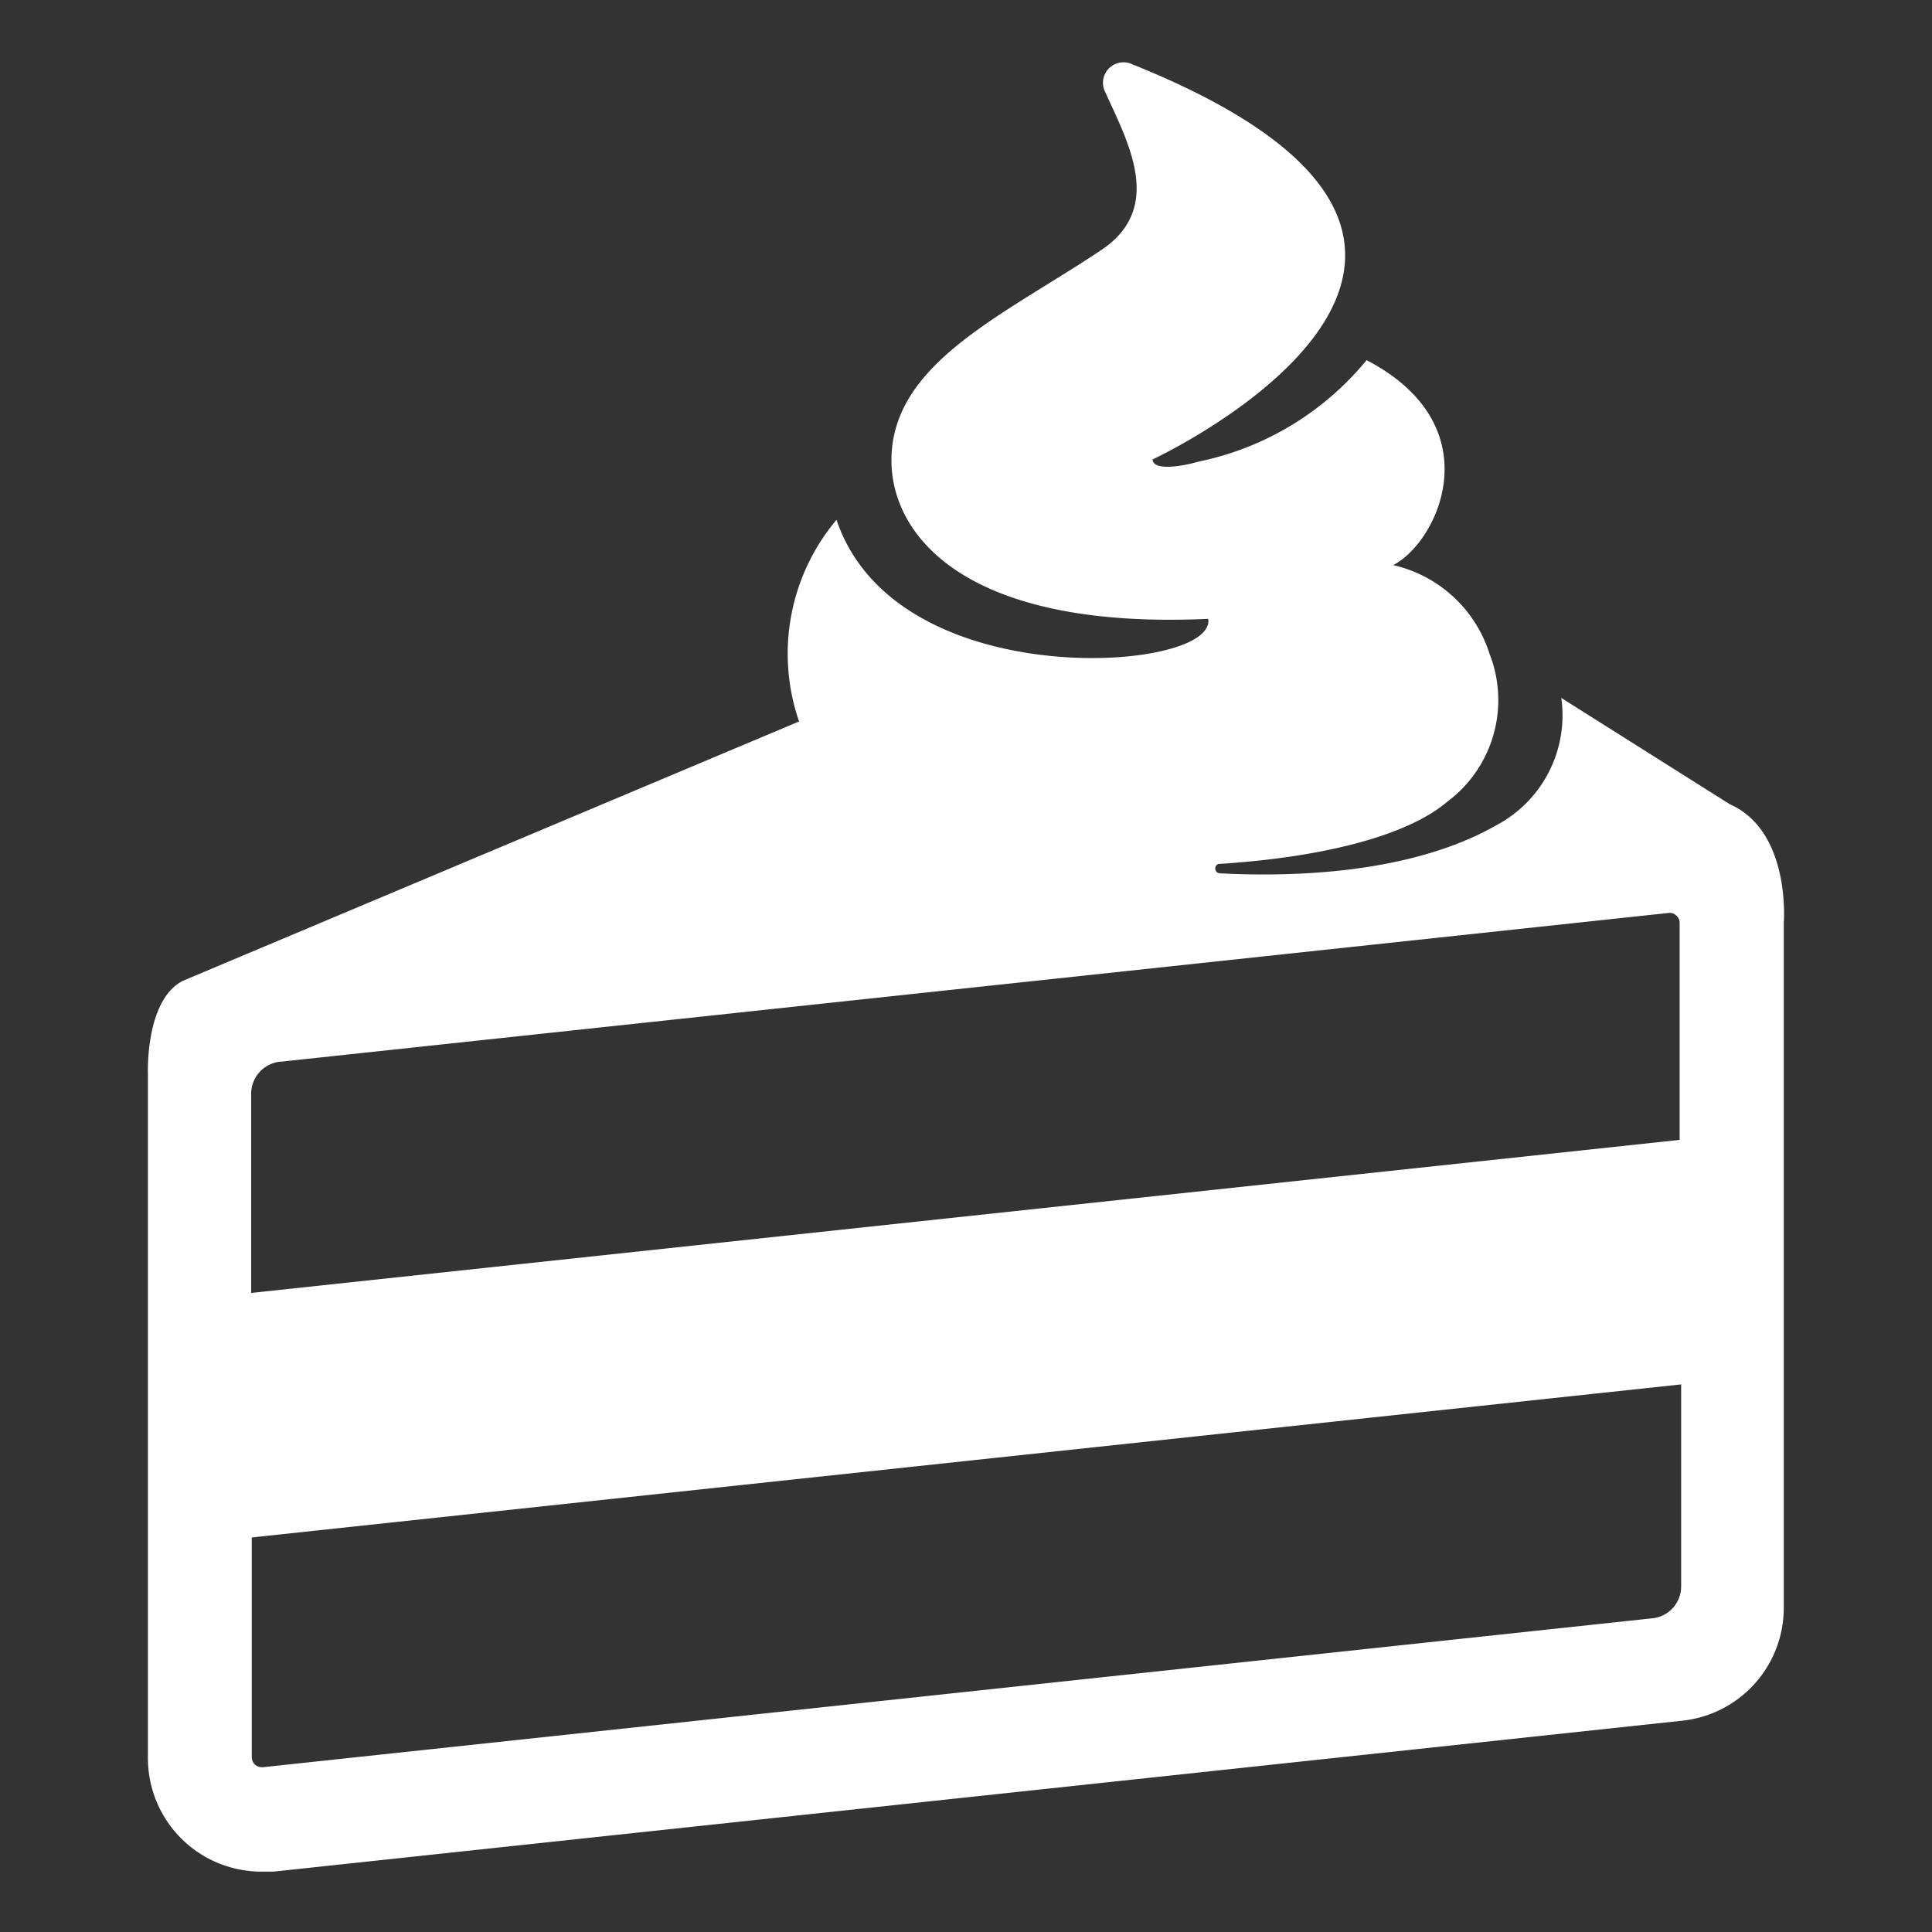 <svg xmlns="http://www.w3.org/2000/svg" viewBox="0 0 64 64"><rect x="0" y="0" width="64" height="64" fill="#333333" stroke="none"/><defs><style>.cls-1{fill:none;}</style></defs><title>taart</title><g id="Box"><rect class="cls-1" width="64" height="64"/></g><g id="Icon"><path d="M57.3,26.64l-5.58-3.52a4.12,4.12,0,0,1-2.12,4.2c-2.8,1.61-6.68,1.74-9.18,1.61a.16.16,0,0,1-.06-.31c3.23-.2,6.18-.87,7.58-2.06h0a4.2,4.2,0,0,0,1.4-4.91h0l0,0a4.36,4.36,0,0,0-3.19-2.93c1.5-.77,3.3-4.61-.88-6.79a9.73,9.73,0,0,1-5.56,3.36c-.55.16-1.51.32-1.53-.07,0,0,14.79-6.88-.67-13.09a.68.68,0,0,0-.93.85c.76,1.69,2,3.85-.05,5.27-3.26,2.19-7,3.77-7,7,0,2.49,2.44,5.62,10.49,5.25,0,0,.26.73-1.84,1.13-2.92.55-9-.07-10.47-4.41a6.89,6.89,0,0,0-1.24,6.68L6.06,32.49c-1.26.64-1.16,3.09-1.16,3.09V58.2A3.76,3.76,0,0,0,8.66,62l.4,0,46.67-5a3.76,3.76,0,0,0,3.36-3.74V30.58S59.34,27.54,57.3,26.64Zm-48,8.53,46-4.93h0a.31.31,0,0,1,.23.09.31.31,0,0,1,.11.25v7.18L8.32,42.83v-6.6A1.07,1.07,0,0,1,9.27,35.17ZM54.72,53.61l-46,4.93a.38.38,0,0,1-.27-.08.35.35,0,0,1-.11-.26V50.93l47.35-5.07v6.69A1.06,1.06,0,0,1,54.72,53.61Z" fill = "#ffffff"/></g></svg>